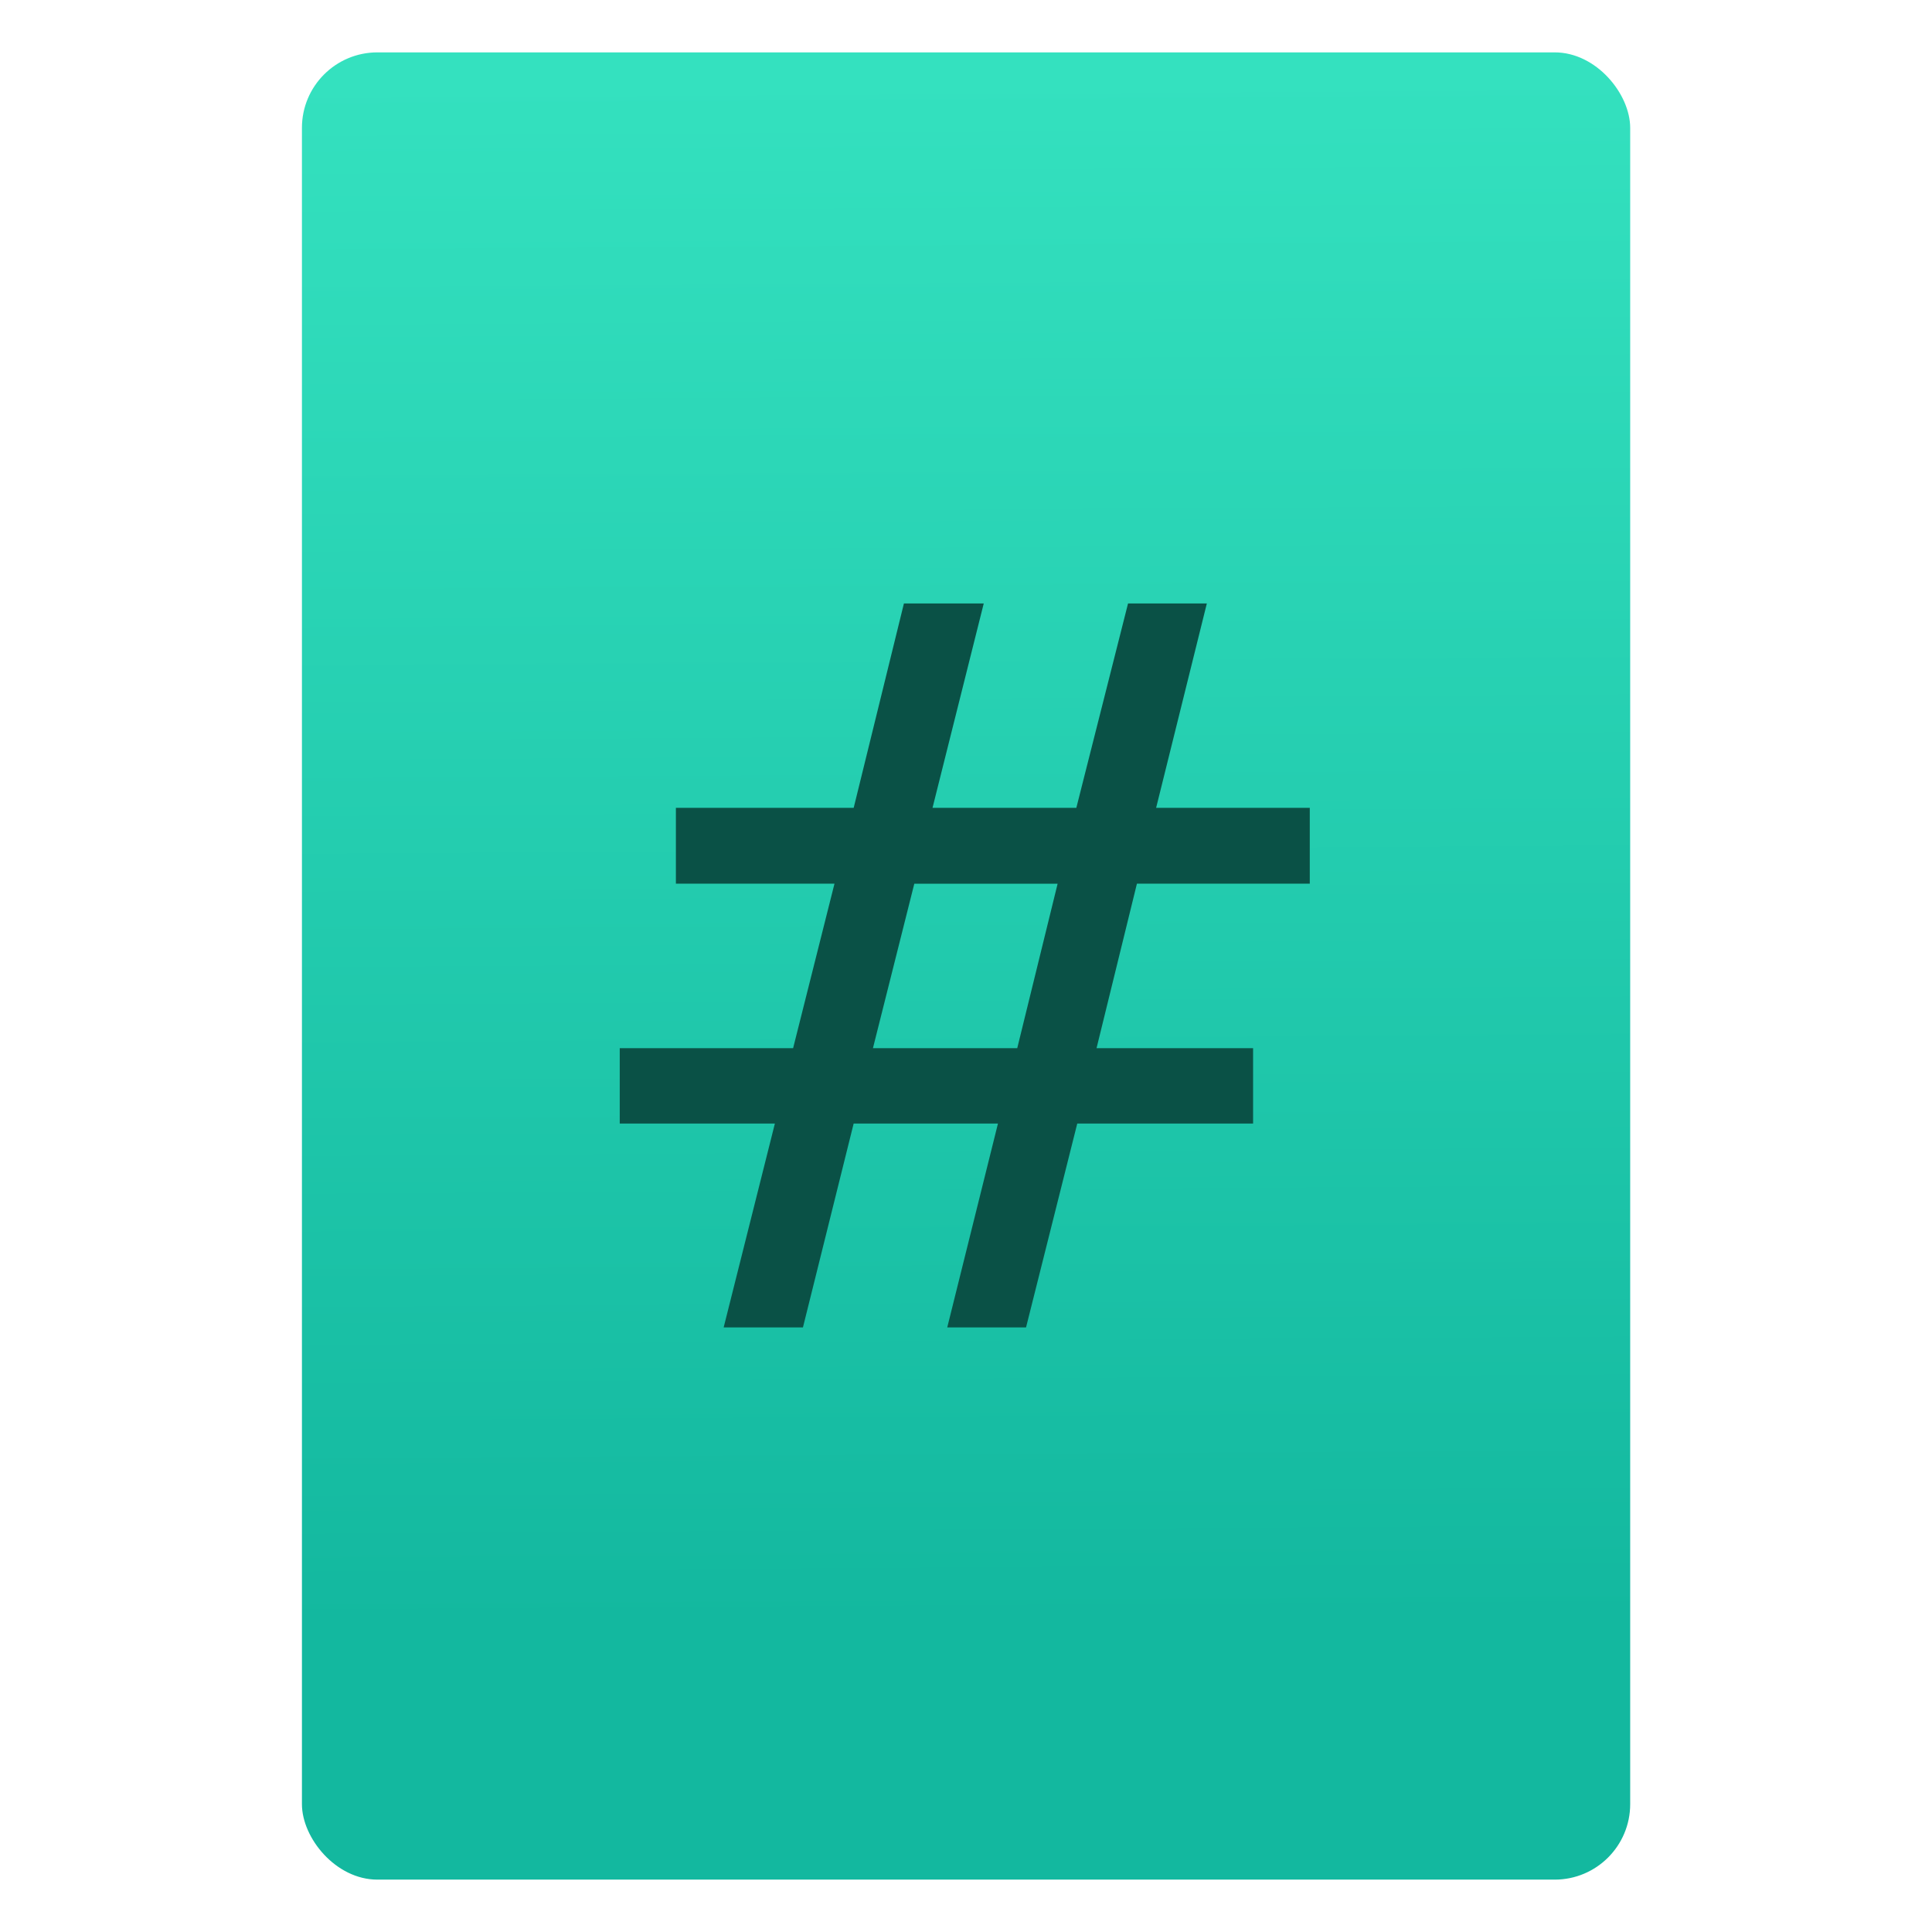 <svg xmlns="http://www.w3.org/2000/svg" viewBox="0 0 64 64"><defs><linearGradient id="0" x1="-74.929" y1="52.2" x2="-75.26" y2="2.356" gradientUnits="userSpaceOnUse" gradientTransform="matrix(1.075 0 0 1.029 103.98-.015)"><stop stop-color="#13b89f"/><stop offset="1" stop-color="#34e1bf"/></linearGradient></defs><g transform="translate(9.102.089)"><rect width="44" height="60.53" x=".9" y="1.646" fill="url(#0)" rx="2.5"/><path d="m105.37 35.28h-7.361l-2.125 8.448h7.411l2.074-8.448m-3.794-14.393l-2.631 10.497h7.386l2.656-10.497h4.047l-2.605 10.497h7.892v3.895h-8.878l-2.074 8.448h8.04v3.87h-9.03l-2.631 10.472h-4.047l2.605-10.472h-7.411l-2.605 10.472h-4.072l2.631-10.472h-7.968v-3.87h8.904l2.125-8.448h-8.145v-3.895h9.131l2.58-10.497h4.098" transform="matrix(.645 0 0 .645-42.03 6.429)" fill="#0a5146"/></g></svg>